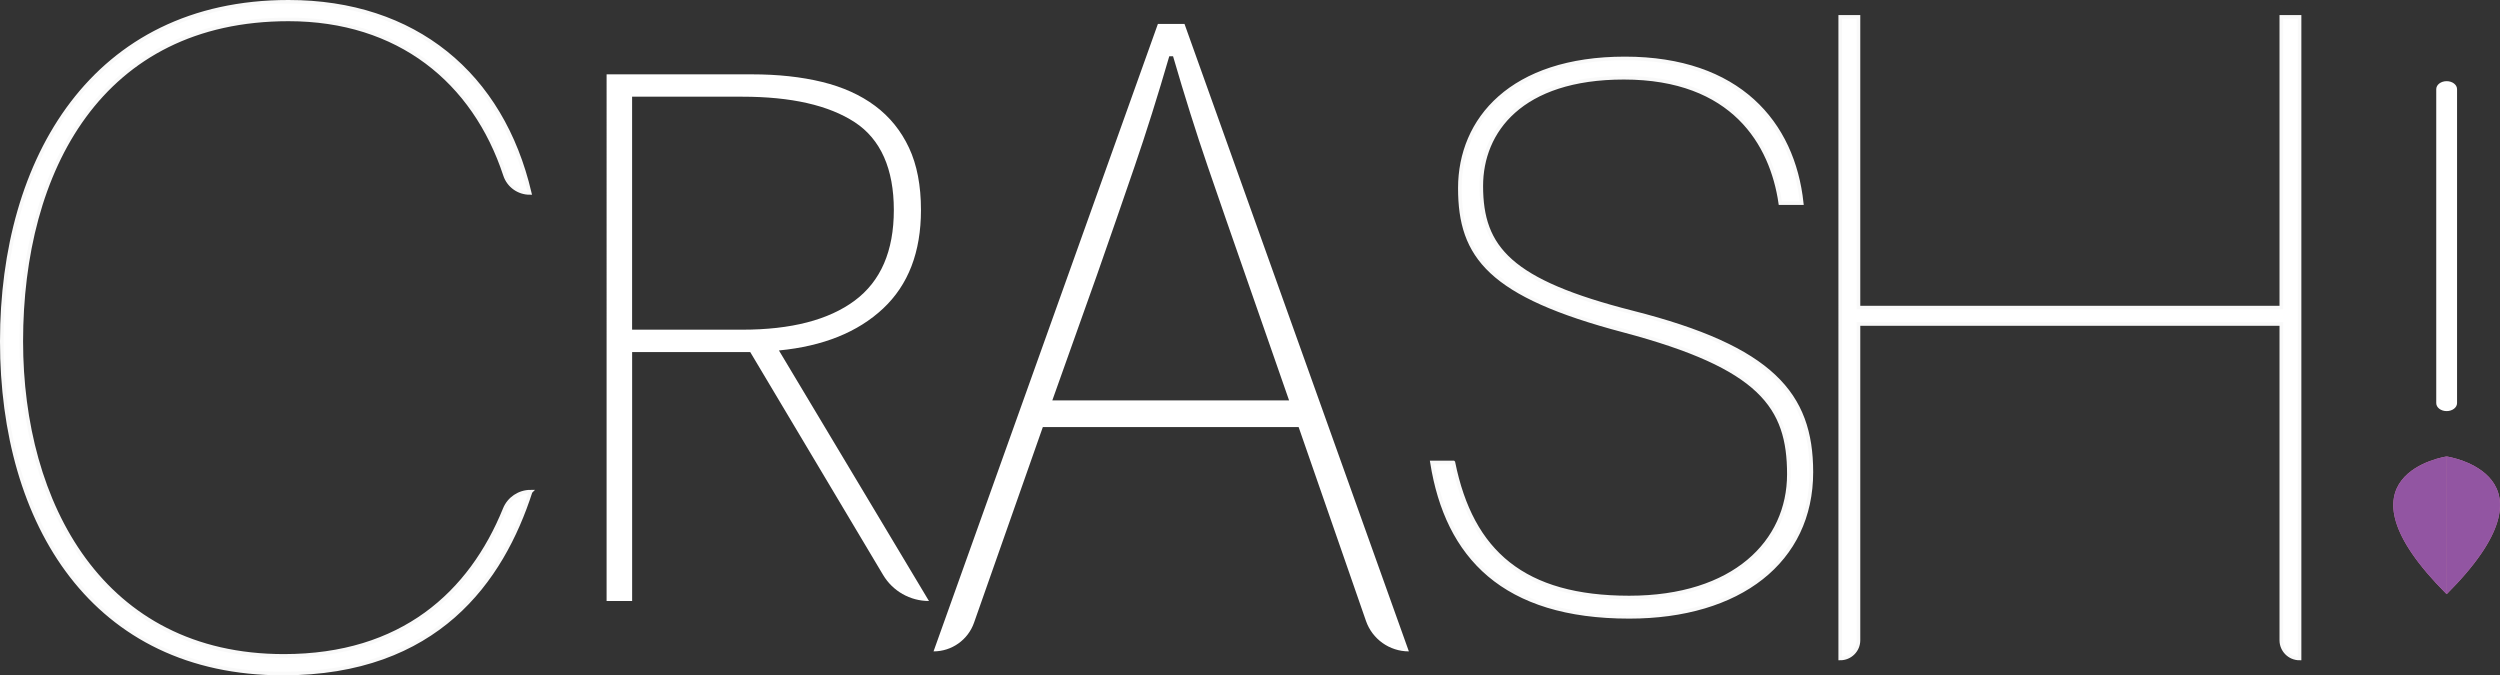 <?xml version="1.0" encoding="UTF-8"?><svg xmlns="http://www.w3.org/2000/svg" viewBox="0 0 692.1 186.96"><rect x="0" y="0" width="692.1" height="186.96" fill="#333333" stroke="none"/><defs><style>.d{fill:#9255a2;}.e,.f{fill:#fff;}.f{stroke:#f9f9f9;stroke-miterlimit:10;}.g{fill:#d283b7;}</style></defs><g id="a"/><g id="b"><g id="c"><g><path class="f" d="M146.9,136.12c-7.96,24.66-25.94,50.34-68.58,50.34C25.93,186.46,.5,145.11,.5,94.51S25.93,.5,79.87,.5c34.93,0,59.08,20.03,66.78,52.91h0c-3.11,0-5.87-1.99-6.84-4.94-8.56-26.01-29.47-43.1-59.94-43.1C27.98,5.38,5.89,46.99,5.89,94.51c0,44.95,22.35,87.07,72.69,87.07,32.71,0,51.69-17.35,61.14-40.65,1.18-2.92,4.03-4.82,7.19-4.82h0Z"/><path class="f" d="M402.36,128.04c5.04,24.92,19.58,37.38,48.66,37.38s44.21-15.43,44.21-34.12-7.71-29.67-45.69-39.76c-37.09-9.79-45.39-20.47-45.39-39.46s14.24-35.9,45.69-35.9,46.58,17.8,48.95,40.05h-5.93c-2.37-16.32-13.05-34.71-43.32-34.71-28.48,0-39.46,14.83-39.46,29.97,0,17.21,8.01,26.41,41.83,35.01,38.57,9.79,49.55,22.55,49.55,44.21,0,24.63-19.88,40.05-50.44,40.05-34.71,0-50.44-16.62-54.59-42.72h5.93Z"/><path class="f" d="M509.45,4.67h5.05V85.15h117.06V4.67h5.05V182.29h0c-2.79,0-5.05-2.26-5.05-5.05V89.7h-117.06v87.54c0,2.79-2.26,5.05-5.05,5.05h0V4.67Z"/><path class="e" d="M359.5,118.22h-70.8l-19.05,54.17c-1.67,4.76-6.17,7.94-11.21,7.94h0L320.55,6.63h7.37l62.11,173.7h0c-5.36,0-10.13-3.39-11.88-8.45l-18.64-53.66Zm-2.63-7.37l-12.11-34.74c-3.68-10.53-7.15-20.53-10.4-30-3.25-9.47-6.45-19.65-9.61-30.53h-1.05c-3.16,10.88-6.36,21.05-9.61,30.53-3.25,9.47-6.71,19.48-10.4,30l-12.37,34.74h65.53Z"/><path class="e" d="M244.48,159.17l-36.79-61.71h-32.69v68.92h-7.07V20.58h40.2c7.21,0,13.7,.7,19.44,2.1,5.74,1.4,10.64,3.61,14.69,6.63,4.05,3.02,7.18,6.89,9.39,11.6,2.21,4.71,3.31,10.46,3.31,17.23,0,11.64-3.5,20.73-10.49,27.28-7,6.55-16.61,10.42-28.83,11.6l41.53,69.36h0c-5.21,0-10.03-2.74-12.69-7.21Zm-39-67.9c13.55,0,23.93-2.69,31.15-8.06,7.21-5.37,10.82-13.73,10.82-25.07s-3.61-19.58-10.82-24.3c-7.22-4.71-17.6-7.07-31.15-7.07h-30.49V91.27h30.49Z"/><path class="e" d="M677.33,113.81h0c-1.59,0-2.88-.99-2.88-2.21V24.68c0-1.22,1.29-2.21,2.88-2.21h0c1.59,0,2.88,.99,2.88,2.21V111.6c0,1.22-1.29,2.21-2.88,2.21Z"/><g><g><path class="g" d="M677.33,126.37s33.24,4.89,0,38.12"/><path class="g" d="M677.33,164.49c-33.24-33.24,0-38.12,0-38.12"/></g><g><path class="d" d="M677.33,126.37s33.24,4.89,0,38.12"/><path class="d" d="M677.33,164.49c-33.24-33.24,0-38.12,0-38.12"/></g></g></g></g></g></svg>